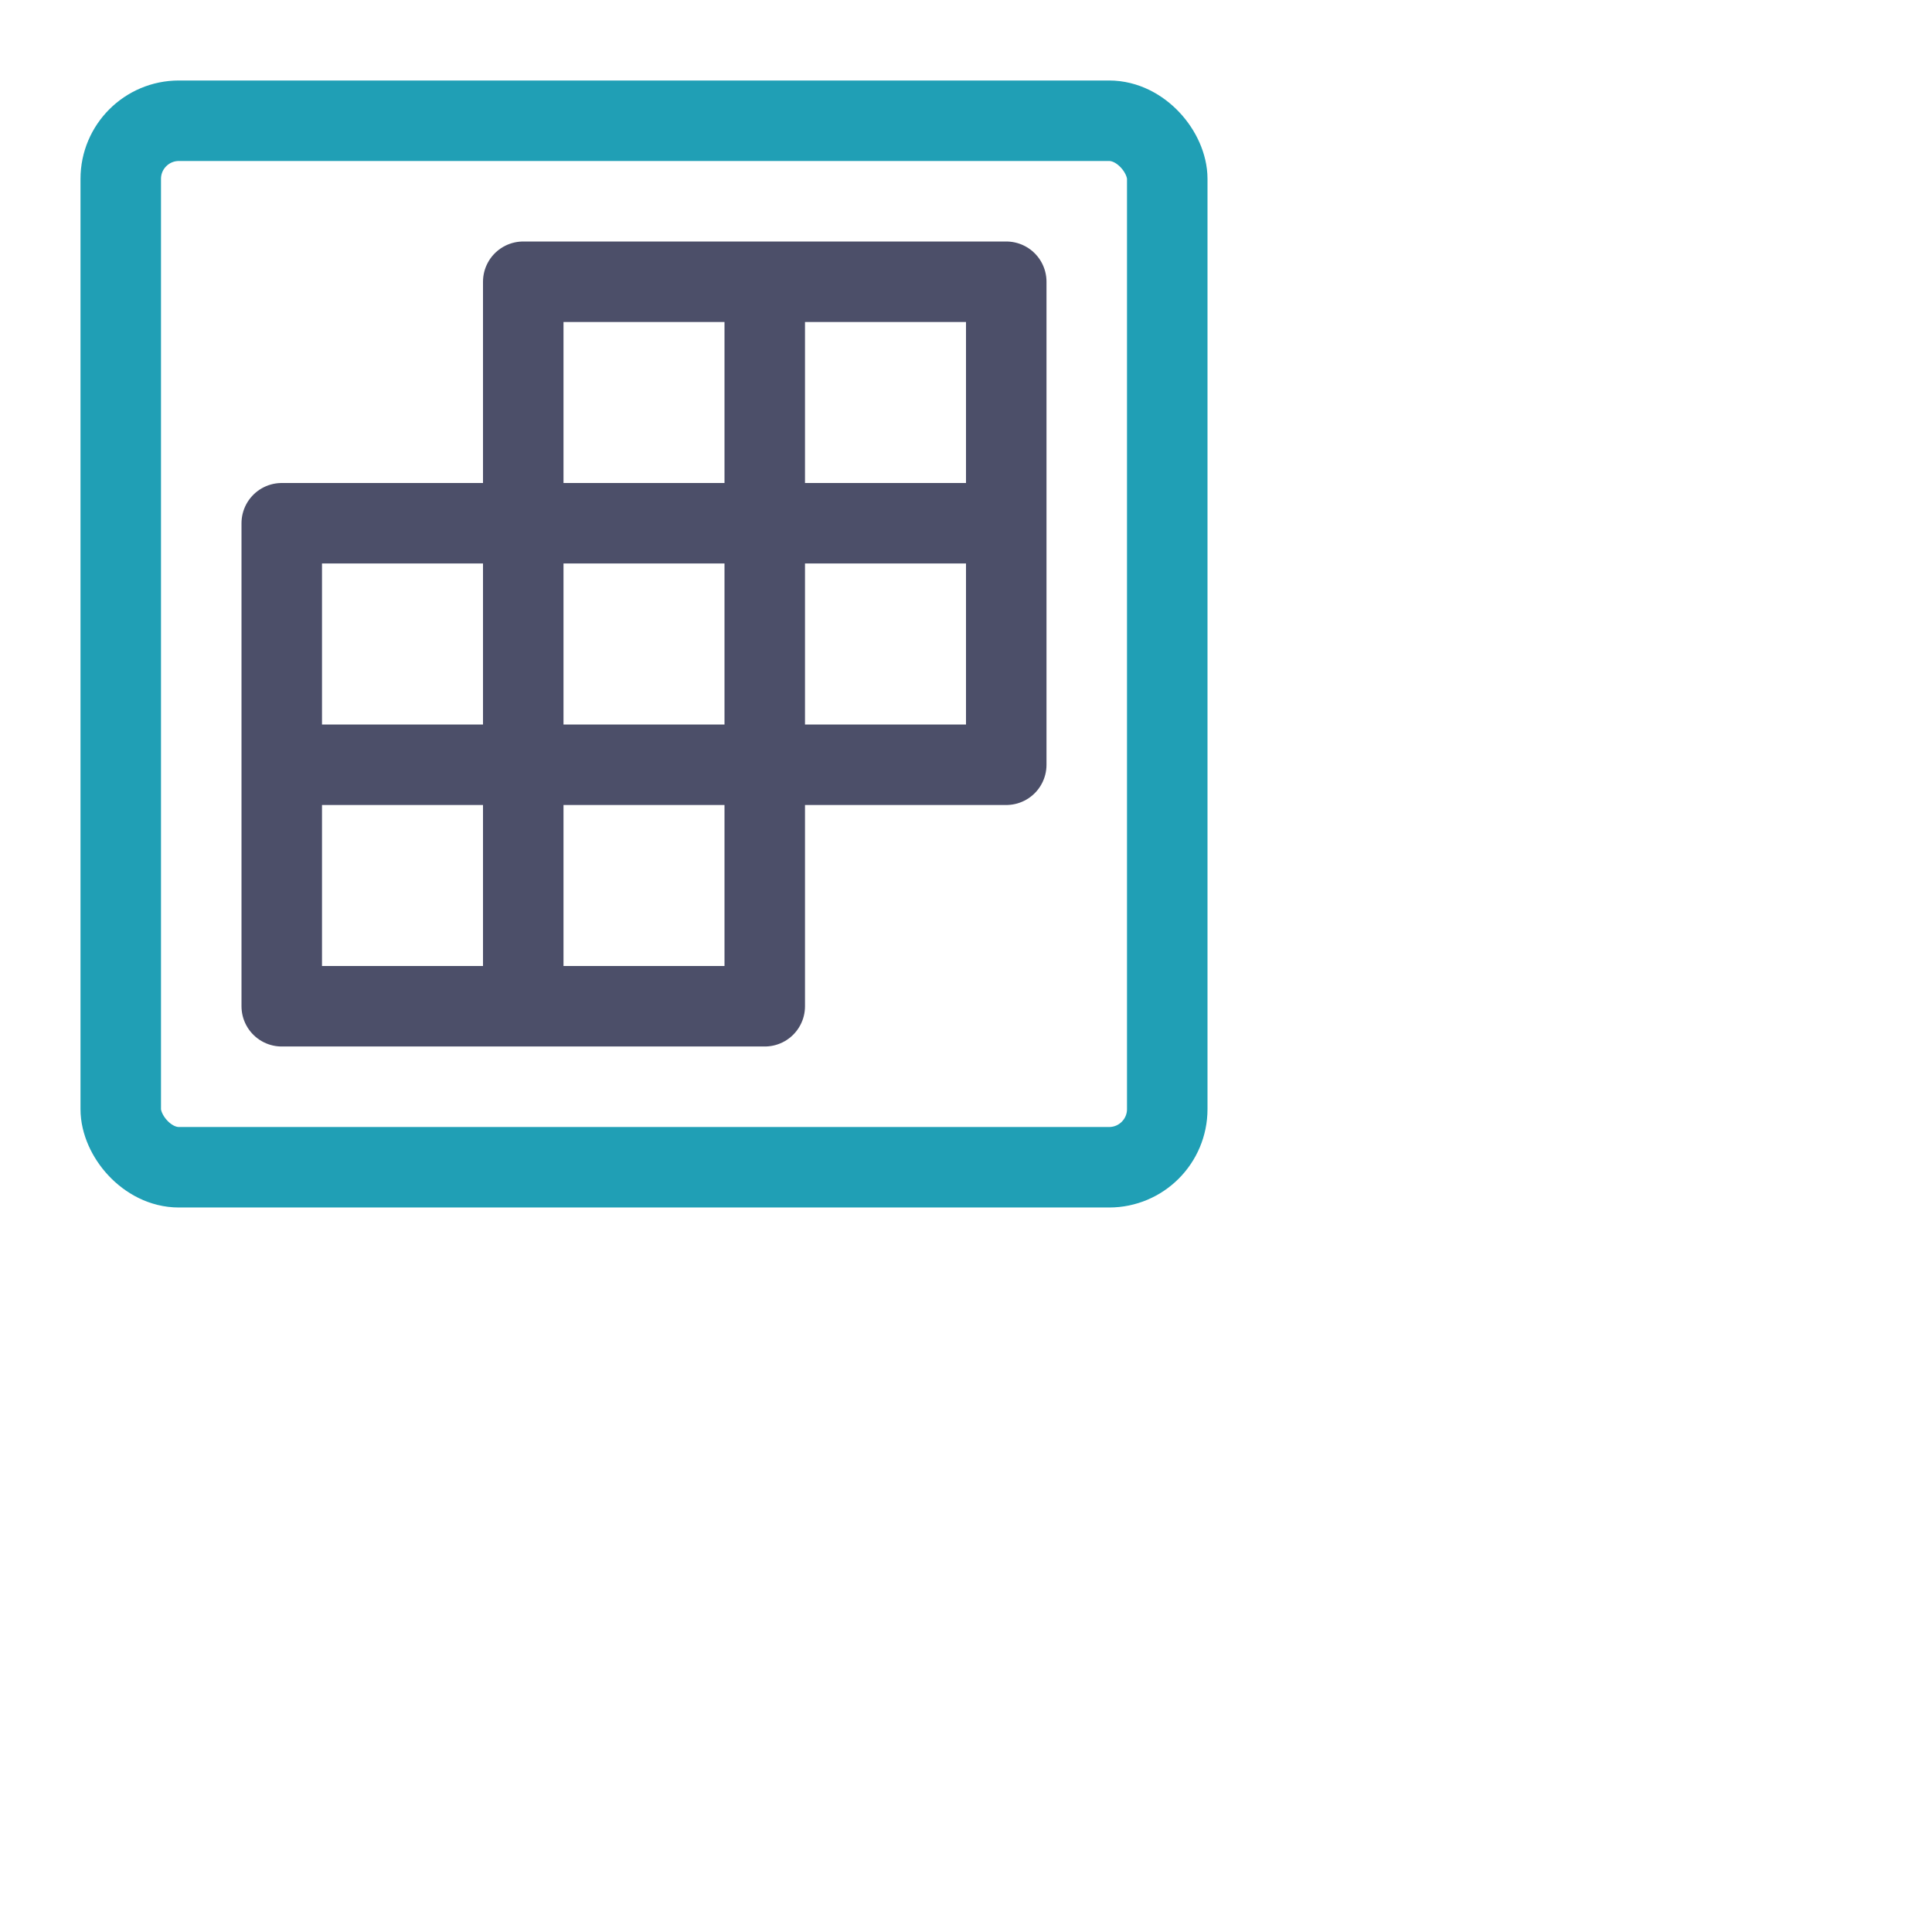 <?xml version='1.0' encoding='UTF-8'?>
<svg xmlns="http://www.w3.org/2000/svg" viewBox="0 0 24 24">
  <rect width="13" height="13" x="1.5" y="1.5" fill="none" stroke="#209fb5" rx=".722" ry=".722"/>
  <path fill="none" stroke="#4c4f69" stroke-linecap="round" stroke-linejoin="round" d="m 3.5,12.5 h 6 v -9 h 3 v 6 h -9 v -3 h 9 v -3 h -6 v 9 h -3 v -3"/>
</svg>
